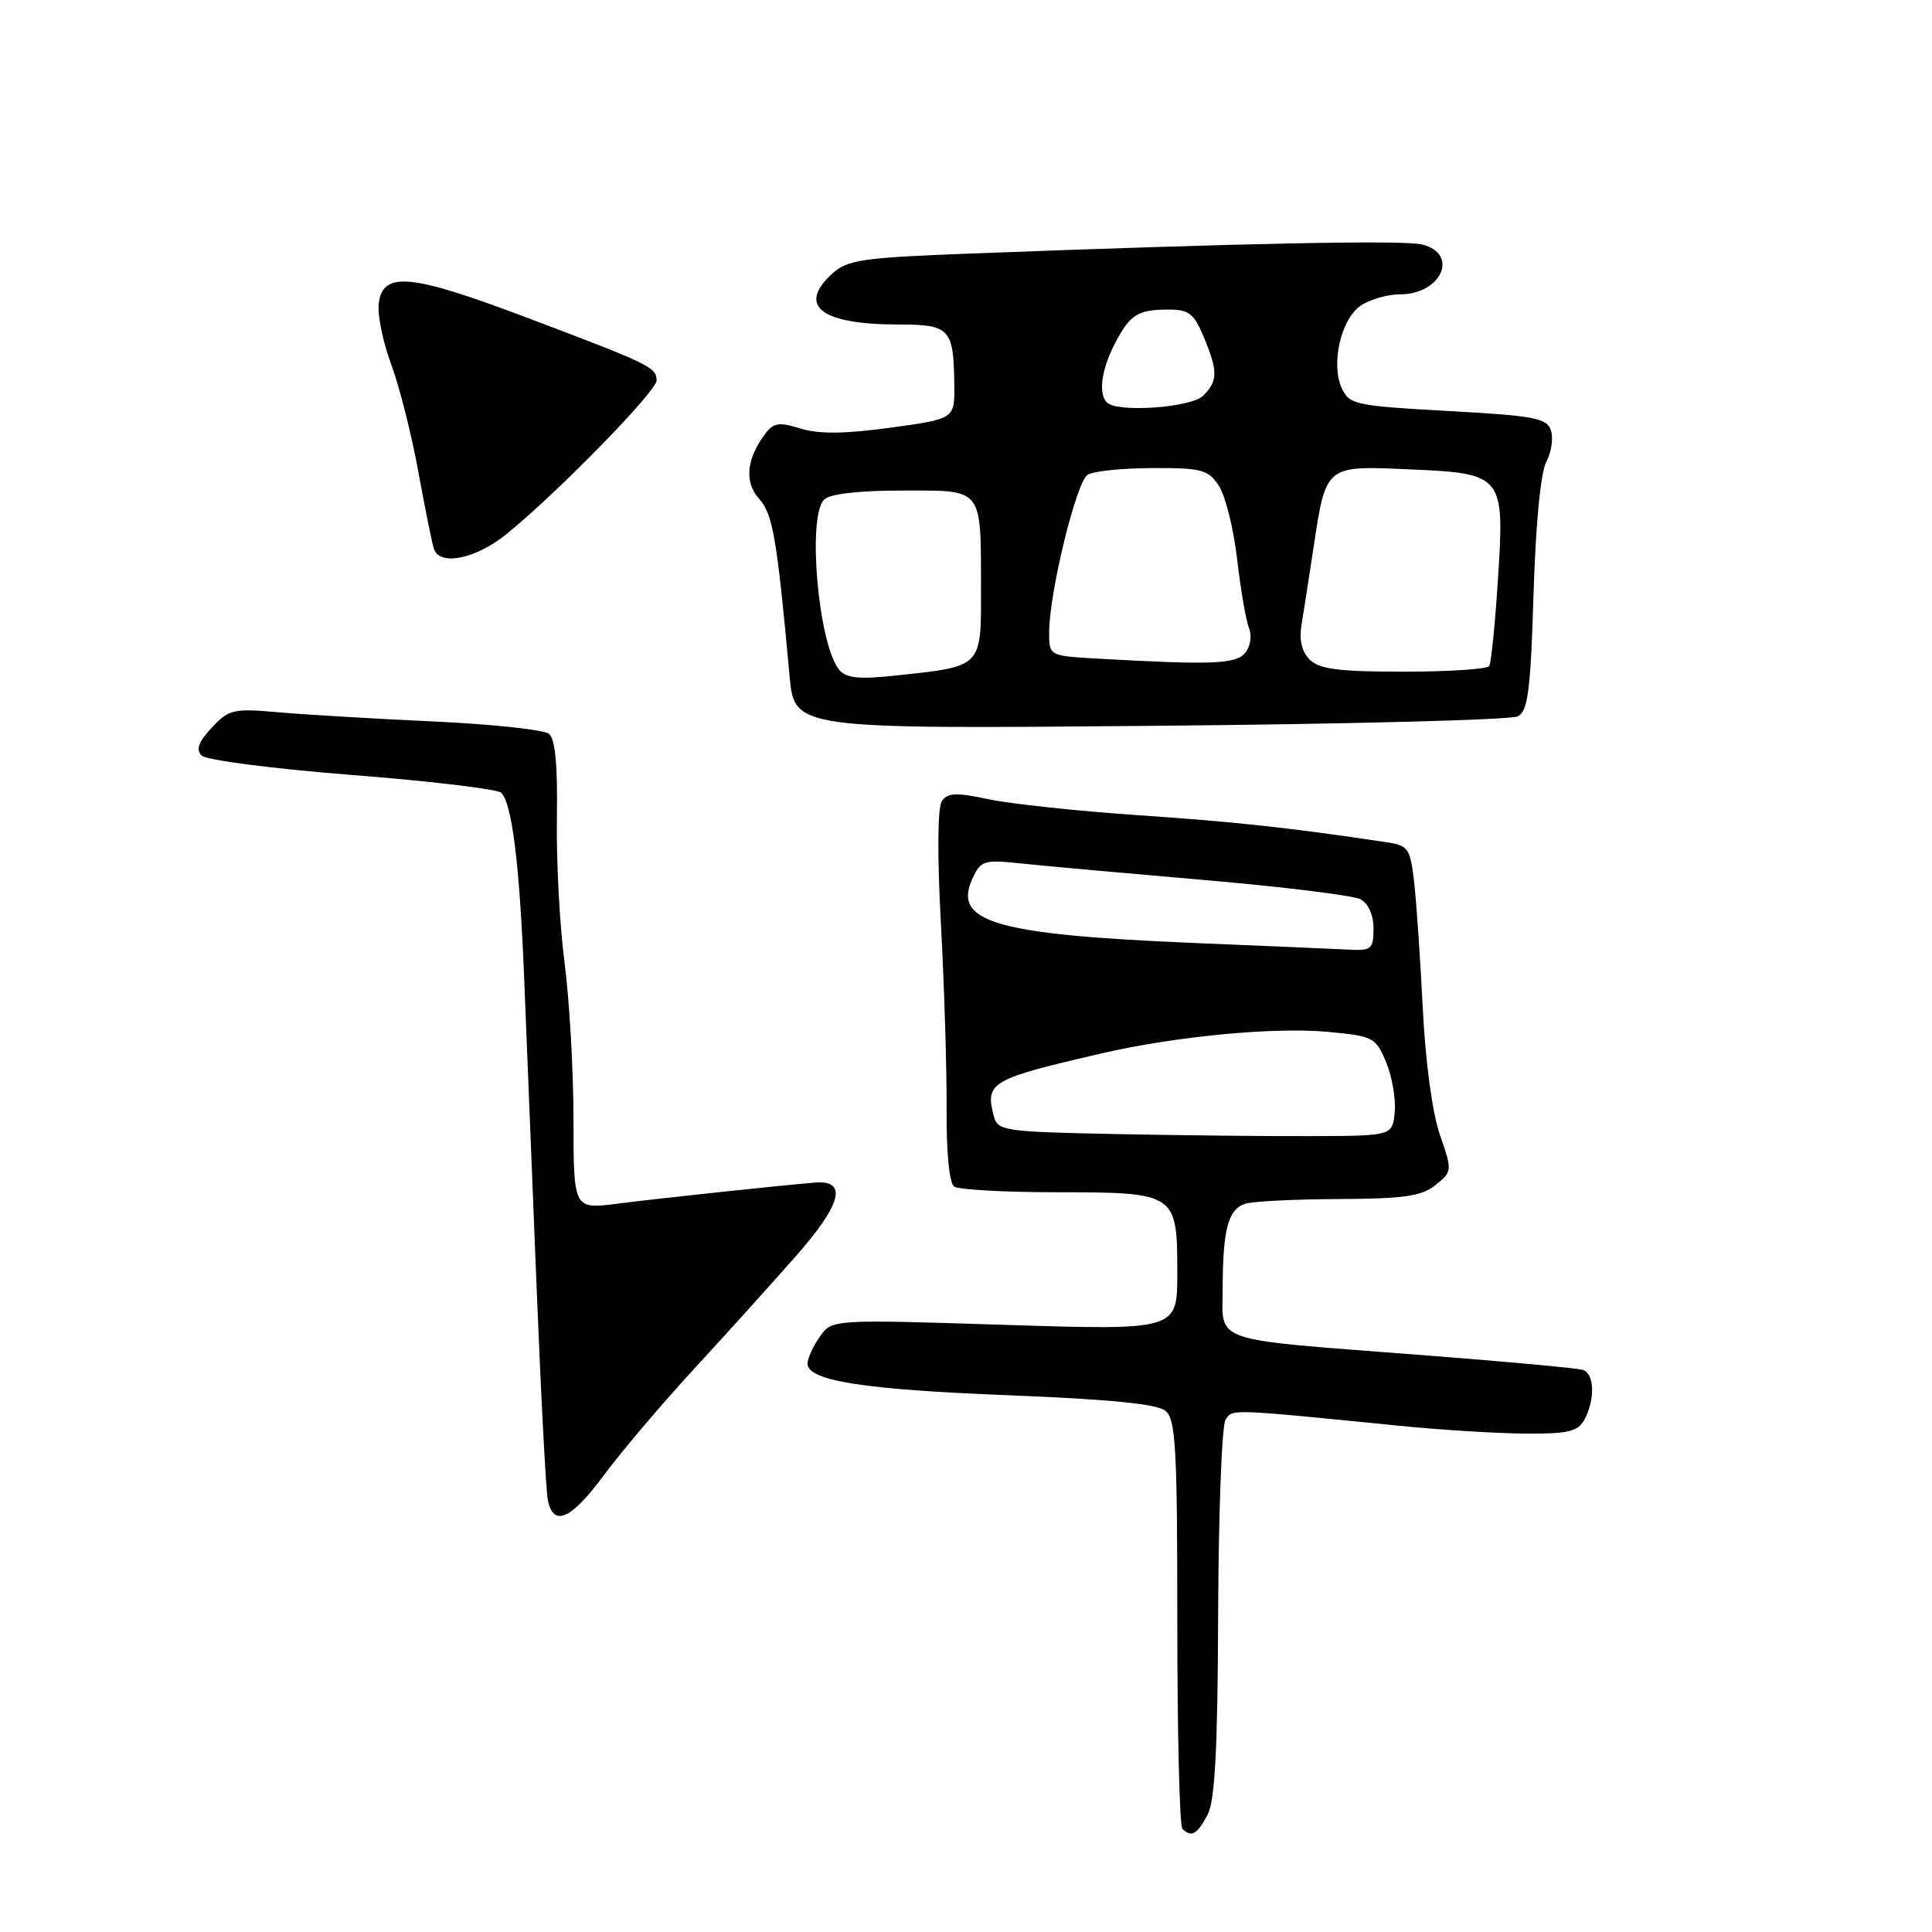 <?xml version="1.0" encoding="UTF-8" standalone="no"?>
<!DOCTYPE svg PUBLIC "-//W3C//DTD SVG 1.1//EN" "http://www.w3.org/Graphics/SVG/1.1/DTD/svg11.dtd" >
<svg xmlns="http://www.w3.org/2000/svg" xmlns:xlink="http://www.w3.org/1999/xlink" version="1.1" viewBox="0 0 256 256">
 <g >
 <path fill="currentColor"
d=" M 159.99 240.51 C 160.99 238.65 161.35 231.91 161.41 213.76 C 161.46 200.42 161.90 188.88 162.39 188.12 C 163.32 186.68 162.72 186.66 185.50 188.93 C 191.00 189.48 198.52 189.94 202.21 189.96 C 207.85 189.99 209.10 189.69 209.96 188.07 C 211.38 185.42 211.27 182.03 209.75 181.52 C 209.06 181.29 199.43 180.40 188.35 179.55 C 159.97 177.36 162.00 178.04 162.01 170.62 C 162.03 162.88 162.75 160.21 165.01 159.50 C 166.00 159.18 171.58 158.90 177.40 158.88 C 186.09 158.84 188.39 158.50 190.23 157.01 C 192.44 155.23 192.45 155.14 190.79 150.35 C 189.79 147.47 188.87 140.64 188.52 133.50 C 188.19 126.90 187.67 119.38 187.37 116.78 C 186.86 112.39 186.59 112.02 183.66 111.59 C 170.83 109.67 163.65 108.89 150.84 108.02 C 142.77 107.47 133.83 106.51 130.96 105.90 C 126.75 104.99 125.57 105.04 124.81 106.14 C 124.23 106.97 124.18 113.30 124.68 122.50 C 125.13 130.75 125.46 141.78 125.43 147.00 C 125.39 152.69 125.79 156.79 126.43 157.23 C 127.02 157.64 133.21 157.98 140.18 157.98 C 155.87 158.00 156.00 158.09 156.00 168.71 C 156.00 176.27 156.00 176.27 133.12 175.55 C 110.24 174.82 110.24 174.82 108.62 177.13 C 107.73 178.40 107.00 180.00 107.00 180.68 C 107.00 182.96 114.42 184.13 133.68 184.88 C 147.02 185.41 153.33 186.03 154.43 186.94 C 155.79 188.07 156.00 191.88 156.00 214.96 C 156.00 229.65 156.30 241.97 156.67 242.33 C 157.83 243.50 158.63 243.07 159.99 240.51 Z  M 80.02 195.47 C 82.27 192.43 87.57 186.17 91.80 181.57 C 96.04 176.97 102.12 170.23 105.32 166.60 C 111.52 159.59 112.39 156.34 107.97 156.70 C 103.45 157.07 87.58 158.76 81.75 159.50 C 76.00 160.23 76.00 160.23 75.99 148.37 C 75.99 141.84 75.45 132.45 74.80 127.50 C 74.15 122.55 73.70 113.93 73.79 108.35 C 73.90 101.36 73.57 97.90 72.73 97.23 C 72.05 96.69 65.20 95.96 57.50 95.60 C 49.80 95.25 40.58 94.70 37.00 94.39 C 30.92 93.85 30.34 93.98 28.06 96.42 C 26.30 98.31 25.93 99.33 26.72 100.12 C 27.32 100.72 36.30 101.88 46.66 102.69 C 57.02 103.50 65.91 104.56 66.40 105.04 C 67.84 106.42 68.84 114.43 69.45 129.50 C 69.76 137.20 70.49 155.43 71.08 170.00 C 71.66 184.57 72.34 197.51 72.59 198.75 C 73.32 202.40 75.67 201.36 80.02 195.47 Z  M 201.12 94.92 C 202.46 94.22 202.81 91.53 203.20 78.79 C 203.48 69.52 204.14 62.60 204.89 61.21 C 205.56 59.95 205.84 58.08 205.52 57.05 C 204.99 55.40 203.39 55.09 191.88 54.46 C 179.59 53.78 178.78 53.60 177.79 51.44 C 176.33 48.24 177.66 42.35 180.26 40.53 C 181.46 39.69 183.83 39.00 185.52 39.00 C 191.00 39.00 193.38 33.63 188.44 32.40 C 186.03 31.79 164.96 32.21 128.50 33.60 C 114.20 34.14 112.26 34.43 110.25 36.28 C 105.60 40.56 108.81 43.00 119.10 43.00 C 125.87 43.00 126.37 43.54 126.45 51.00 C 126.50 55.50 126.50 55.50 118.00 56.67 C 111.94 57.50 108.52 57.53 106.08 56.79 C 103.15 55.88 102.47 56.00 101.29 57.62 C 98.88 60.92 98.63 63.93 100.60 66.11 C 102.40 68.10 102.96 71.36 104.62 89.55 C 105.26 96.60 105.26 96.60 152.38 96.18 C 178.30 95.96 200.23 95.39 201.12 94.92 Z  M 67.14 70.75 C 73.86 65.30 87.00 51.85 87.00 50.42 C 87.00 48.67 86.10 48.24 69.74 42.06 C 54.34 36.25 50.68 35.91 50.18 40.26 C 50.01 41.78 50.75 45.38 51.83 48.26 C 52.90 51.14 54.53 57.55 55.43 62.50 C 56.33 67.45 57.27 72.06 57.50 72.75 C 58.30 75.04 63.08 74.05 67.14 70.75 Z  M 147.86 150.27 C 133.02 149.97 132.19 149.85 131.68 147.88 C 130.51 143.41 131.27 142.97 146.00 139.57 C 155.81 137.31 168.75 136.08 175.87 136.72 C 181.97 137.28 182.28 137.44 183.67 140.75 C 184.46 142.65 184.97 145.62 184.81 147.35 C 184.50 150.50 184.50 150.50 174.00 150.54 C 168.22 150.57 156.46 150.44 147.86 150.27 Z  M 158.00 124.94 C 131.97 123.84 126.23 122.18 128.83 116.47 C 129.95 114.02 130.34 113.89 135.26 114.41 C 138.14 114.72 149.05 115.70 159.50 116.60 C 169.95 117.50 179.29 118.65 180.25 119.15 C 181.32 119.71 182.00 121.23 182.00 123.04 C 182.00 125.75 181.72 125.99 178.75 125.83 C 176.96 125.74 167.62 125.34 158.00 124.94 Z  M 111.20 88.75 C 108.44 85.42 106.93 68.47 109.20 66.20 C 109.96 65.44 113.77 65.00 119.58 65.00 C 130.40 65.00 129.96 64.45 129.99 78.27 C 130.00 88.43 130.14 88.29 118.90 89.49 C 113.82 90.04 112.14 89.88 111.20 88.75 Z  M 173.54 87.40 C 172.47 86.32 172.12 84.78 172.48 82.65 C 172.77 80.92 173.47 76.40 174.04 72.61 C 175.71 61.58 175.57 61.70 186.71 62.19 C 199.25 62.73 199.39 62.91 198.47 77.00 C 198.10 82.78 197.58 87.84 197.34 88.25 C 197.09 88.66 191.99 89.00 186.01 89.00 C 177.39 89.00 174.81 88.67 173.54 87.40 Z  M 145.25 87.26 C 139.00 86.90 139.00 86.90 139.02 83.70 C 139.06 78.40 142.62 63.85 144.11 62.91 C 144.88 62.43 148.75 62.02 152.73 62.02 C 159.24 62.00 160.11 62.23 161.51 64.38 C 162.37 65.69 163.46 70.07 163.93 74.13 C 164.40 78.18 165.11 82.29 165.51 83.26 C 165.91 84.25 165.68 85.68 164.99 86.51 C 163.74 88.01 160.62 88.13 145.25 87.26 Z  M 146.67 53.33 C 145.53 52.19 145.93 49.04 147.64 45.70 C 149.69 41.70 150.69 41.03 154.74 41.02 C 157.52 41.00 158.19 41.51 159.49 44.62 C 161.40 49.19 161.39 50.47 159.43 52.43 C 157.84 54.02 148.05 54.71 146.67 53.33 Z "/>
</g>
</svg>